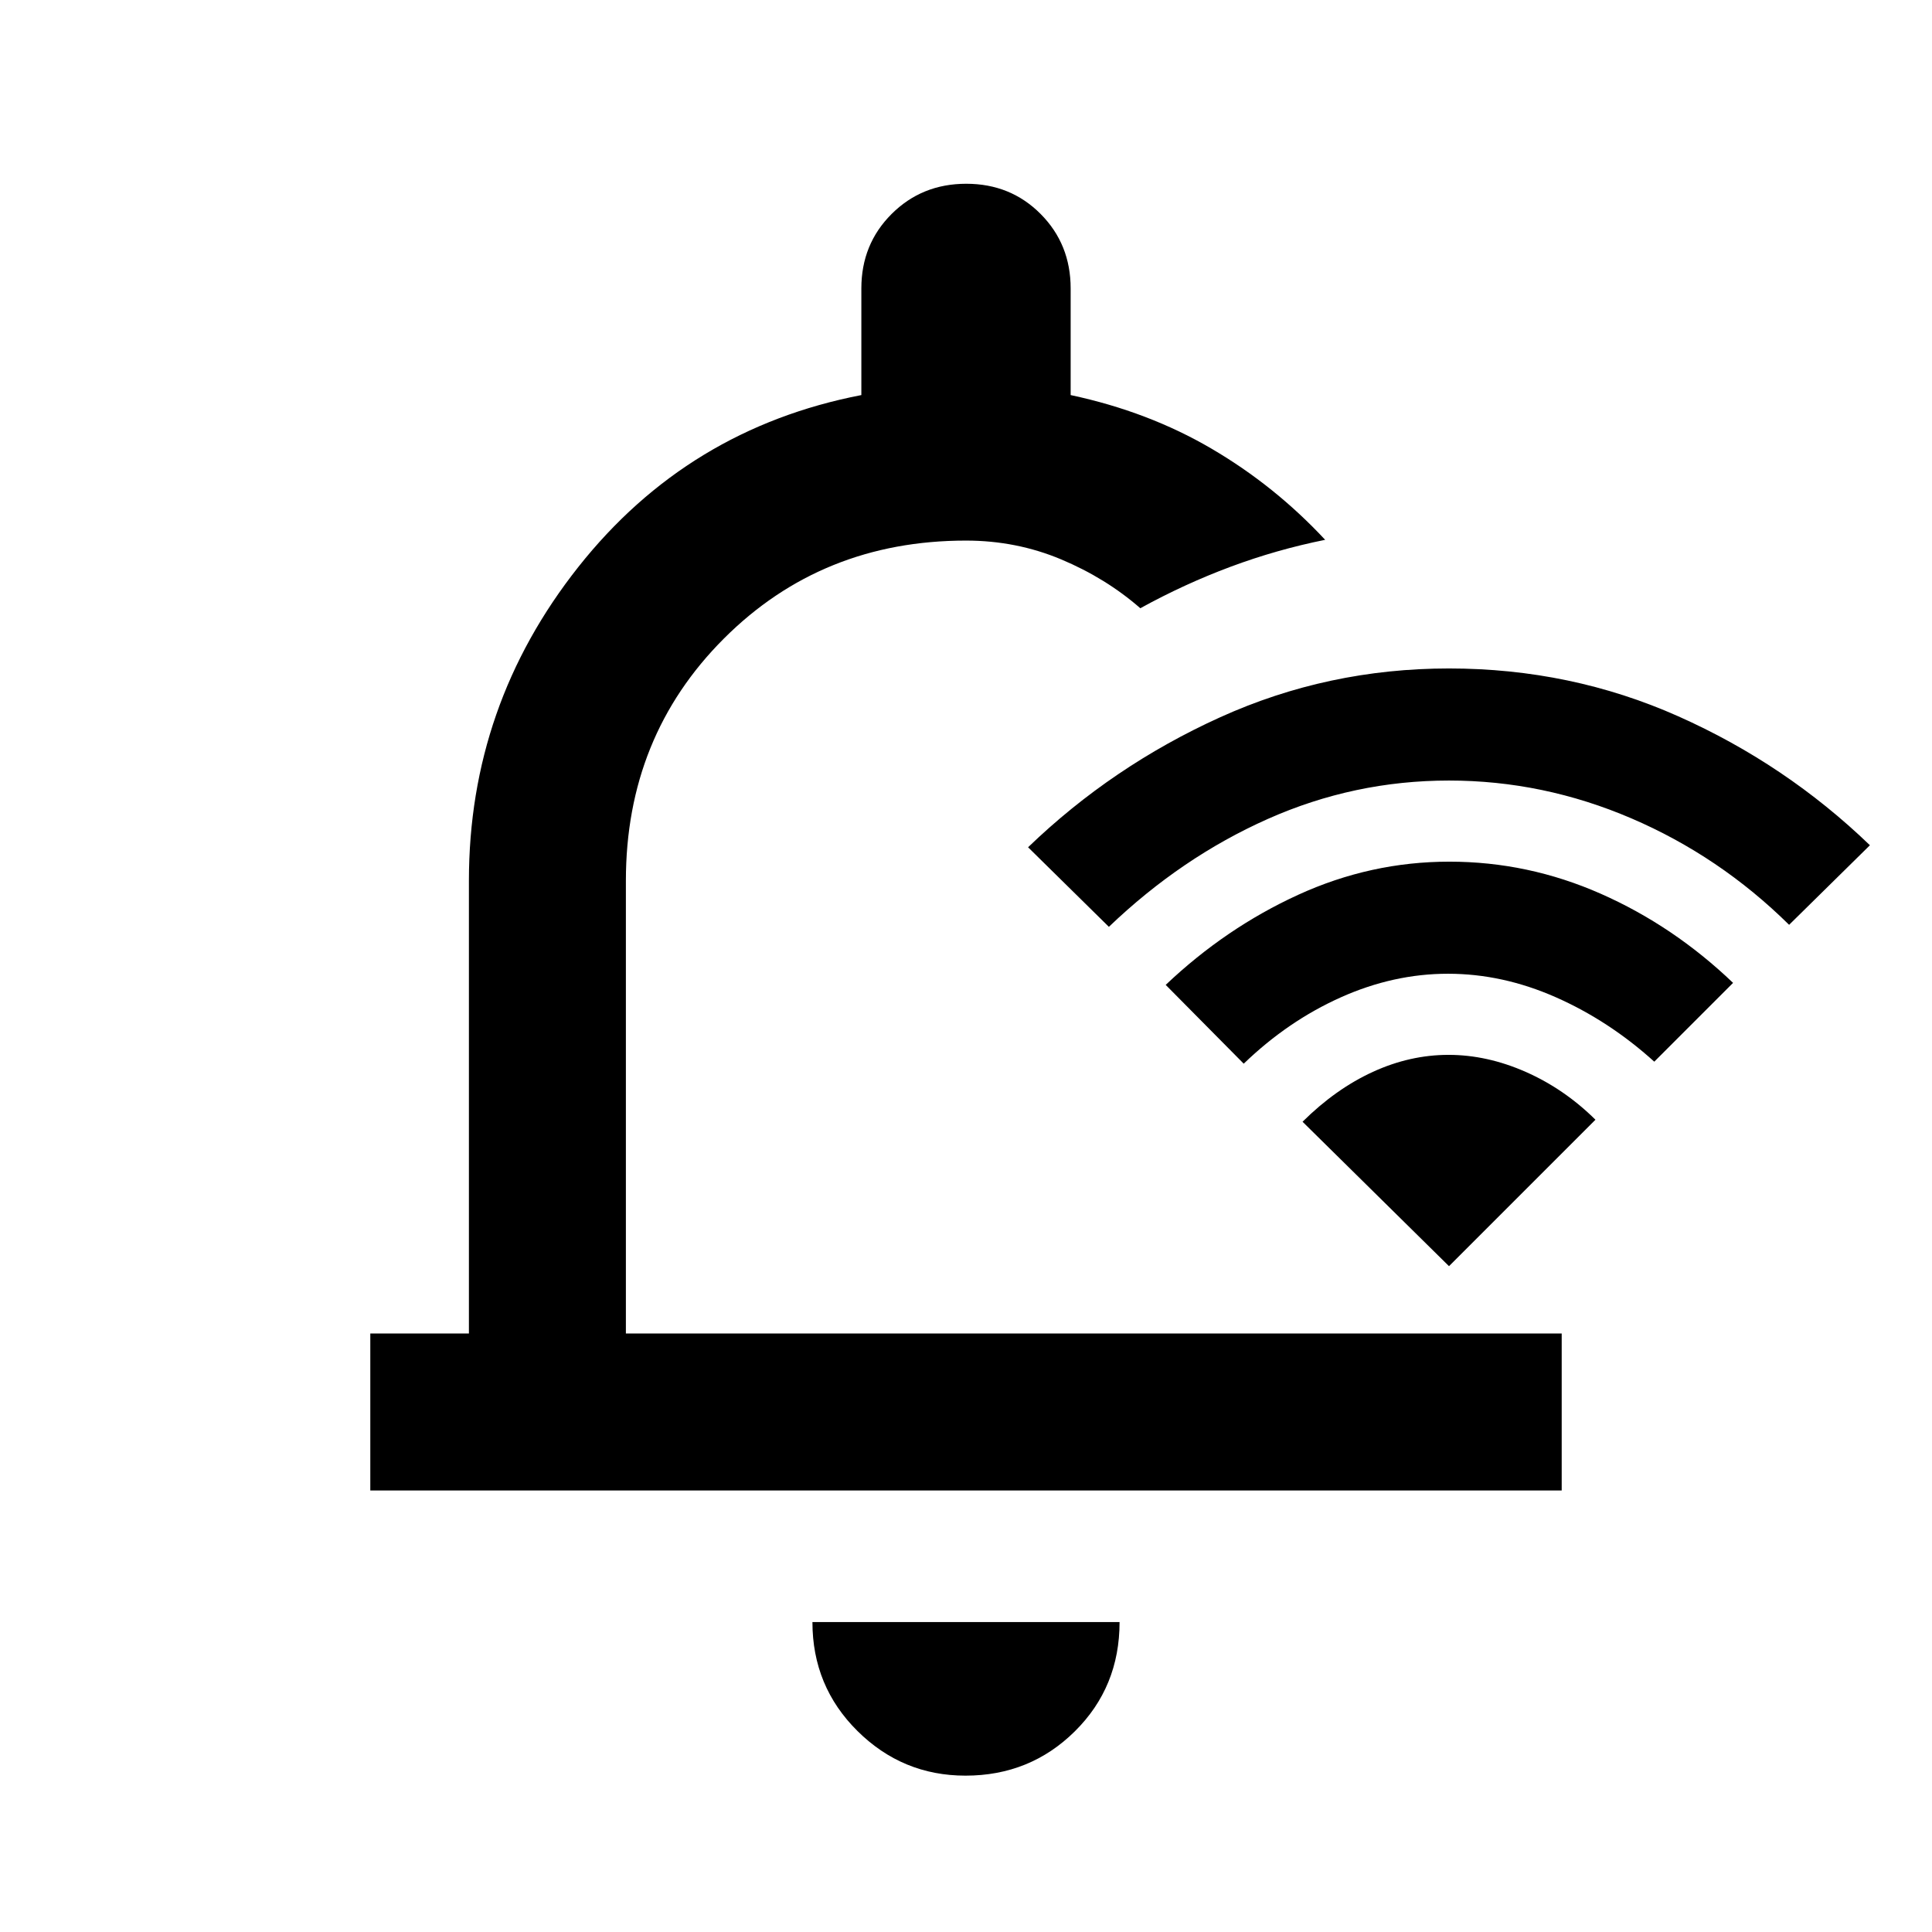 <svg xmlns="http://www.w3.org/2000/svg" height="20" viewBox="0 -960 960 960" width="20"><path d="M479.752-77.693q-31.29 0-53.675-22.175-22.384-22.175-22.384-54.132h152.614q0 32.307-22.247 54.307-22.248 22-54.308 22ZM184.001-219.385v-77.999h49v-225q0-87.202 54.384-155.909 54.385-68.706 140.616-85.398v-53q0-21.987 15.04-36.993 15.041-15.007 37.077-15.007 22.036 0 36.958 15.007 14.923 15.006 14.923 36.993v53q38.616 8.23 70.039 26.653 31.423 18.423 56.423 45.269-24.077 4.847-46.998 13.388-22.922 8.542-44.847 20.612-17.077-14.924-39.326-24.27-22.25-9.346-47.29-9.346-71.616 0-120.308 48.692Q310.999-594 310.999-522.384v225h465v77.999H184.001Zm297.923-274.999ZM720-572.154q-47.1 0-90.004 19.074T551-499.462L510.847-539q41.846-40.307 95.399-64.577Q659.8-627.846 720-627.846q60.527 0 113.917 23.769 53.39 23.77 95.236 64.077L889-500.462q-34.531-34.083-78.351-52.888-43.82-18.804-90.649-18.804Zm-.5 96q-27.115 0-53.344 11.767Q639.927-452.62 618-431.462l-38.769-39.153q29.847-28.308 65.846-44.769 36-16.462 75.097-16.462 39.097 0 75.202 15.927t65.777 44.304L822-432.462q-22.486-20.334-48.935-32.013-26.45-11.679-53.565-11.679Zm.262 40.308q19.161 0 38.353 8.462 19.192 8.461 34.654 23.769L720-330.847l-72.769-71.768q16.462-16.308 34.916-24.769 18.454-8.462 37.615-8.462Z"/></svg>